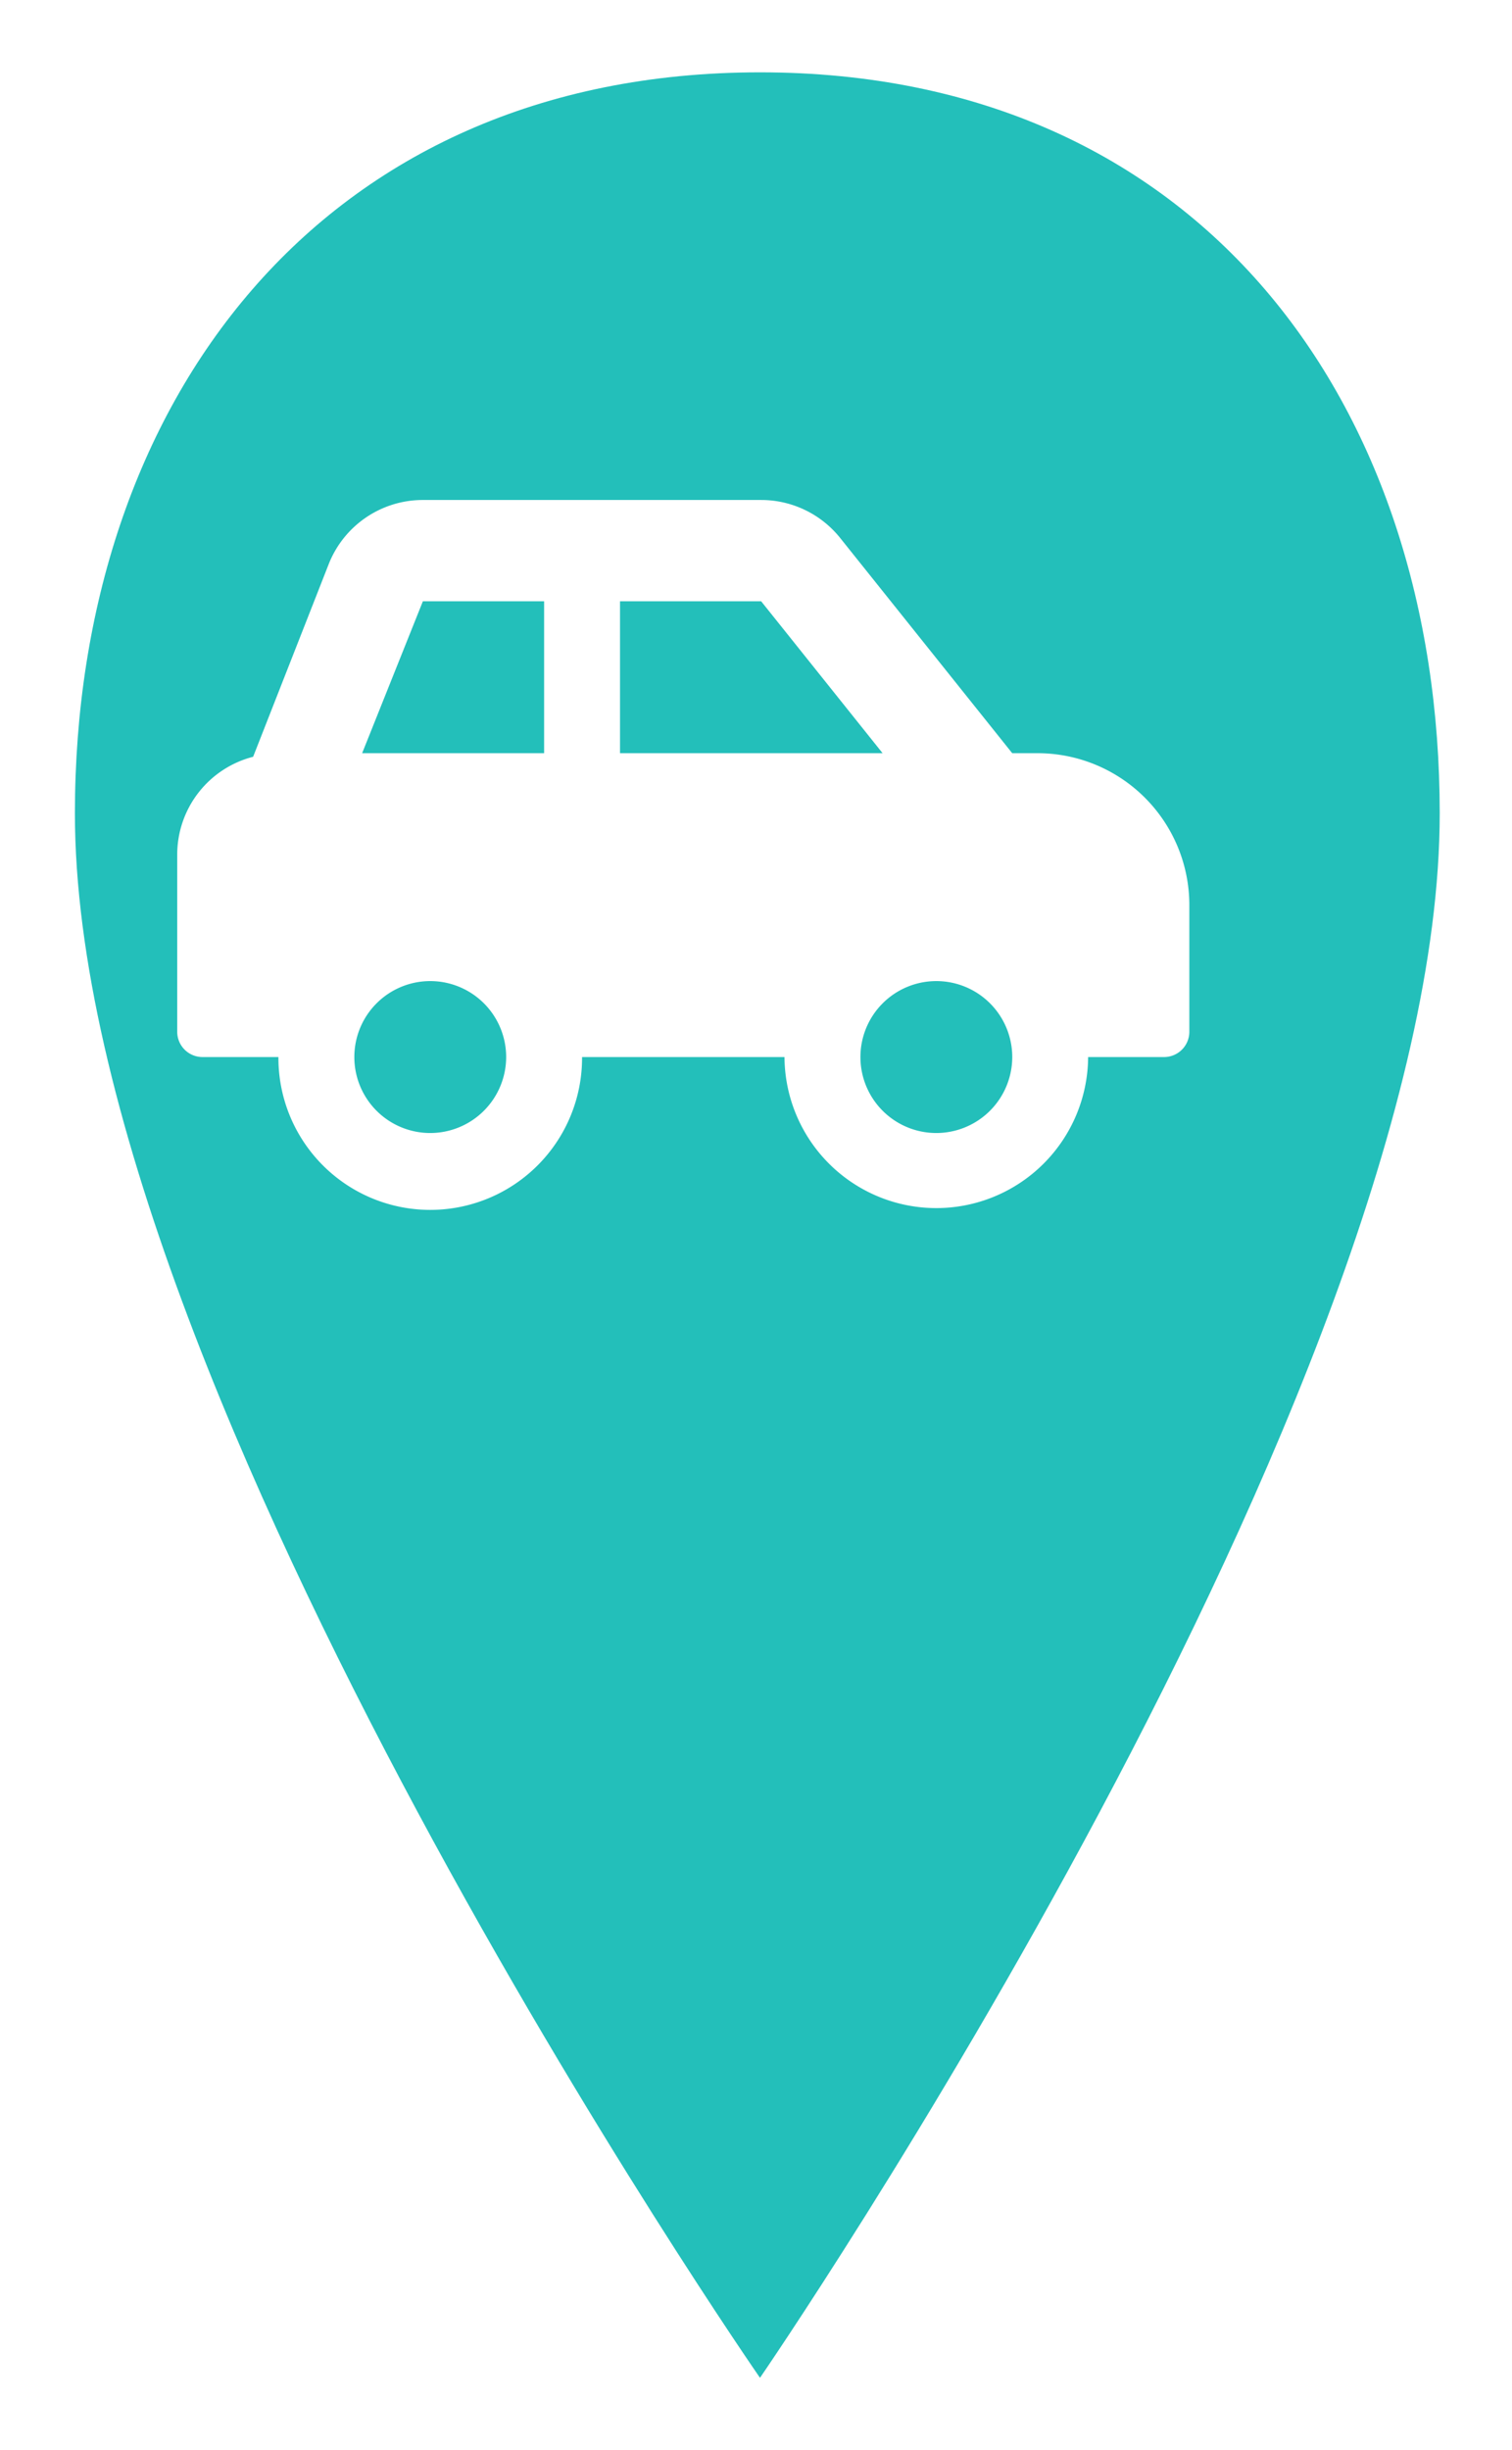 <svg xmlns="http://www.w3.org/2000/svg" xmlns:xlink="http://www.w3.org/1999/xlink" width="282.5" height="457.444" viewBox="0 0 282.5 457.444">
  <defs>
    <filter id="Icon_ionic-ios-pin" x="0" y="0" width="282.5" height="457.444" filterUnits="userSpaceOnUse">
      <feOffset dx="14" dy="3" input="SourceAlpha"/>
      <feGaussianBlur stdDeviation="4.5" result="blur"/>
      <feFlood flood-opacity="0.161"/>
      <feComposite operator="in" in2="blur"/>
      <feComposite in="SourceGraphic"/>
    </filter>
  </defs>
  <g id="vehicle" transform="translate(-32 -22.5)">
    <g transform="matrix(1, 0, 0, 1, 32, 22.5)" filter="url(#Icon_ionic-ios-pin)">
      <path id="Icon_ionic-ios-pin-2" data-name="Icon ionic-ios-pin" d="M156.875,3.375c-82.26,0-128,61.98-128,138.342,0,107.611,128,292.1,128,292.1s127-184.491,127-292.1C283.875,65.355,239.135,3.375,156.875,3.375Z" transform="translate(-28.88 7.13)" fill="#23bfba"/>
    </g>
    <path id="Icon_awesome-car-side" data-name="Icon awesome-car-side" d="M160.739,49.526h-4.728L123.869,9.347A18.918,18.918,0,0,0,109.1,2.25H45.9A18.909,18.909,0,0,0,28.339,14.137L14.183,50.194A18.866,18.866,0,0,0,0,68.437V101.53a4.726,4.726,0,0,0,4.728,4.728H18.91a28.366,28.366,0,1,0,56.731,0h37.821a28.366,28.366,0,0,0,56.731,0h14.183a4.726,4.726,0,0,0,4.728-4.728V77.892A28.365,28.365,0,0,0,160.739,49.526ZM47.276,120.44a14.183,14.183,0,1,1,14.183-14.183A14.2,14.2,0,0,1,47.276,120.44ZM68.55,49.526h-34L45.9,21.16H68.55Zm14.183,0V21.16H109.1l22.693,28.366Zm59.1,70.914a14.183,14.183,0,1,1,14.183-14.183A14.2,14.2,0,0,1,141.828,120.44Z" transform="translate(65.111 113.599)" fill="#fff"/>
  </g>
</svg>
